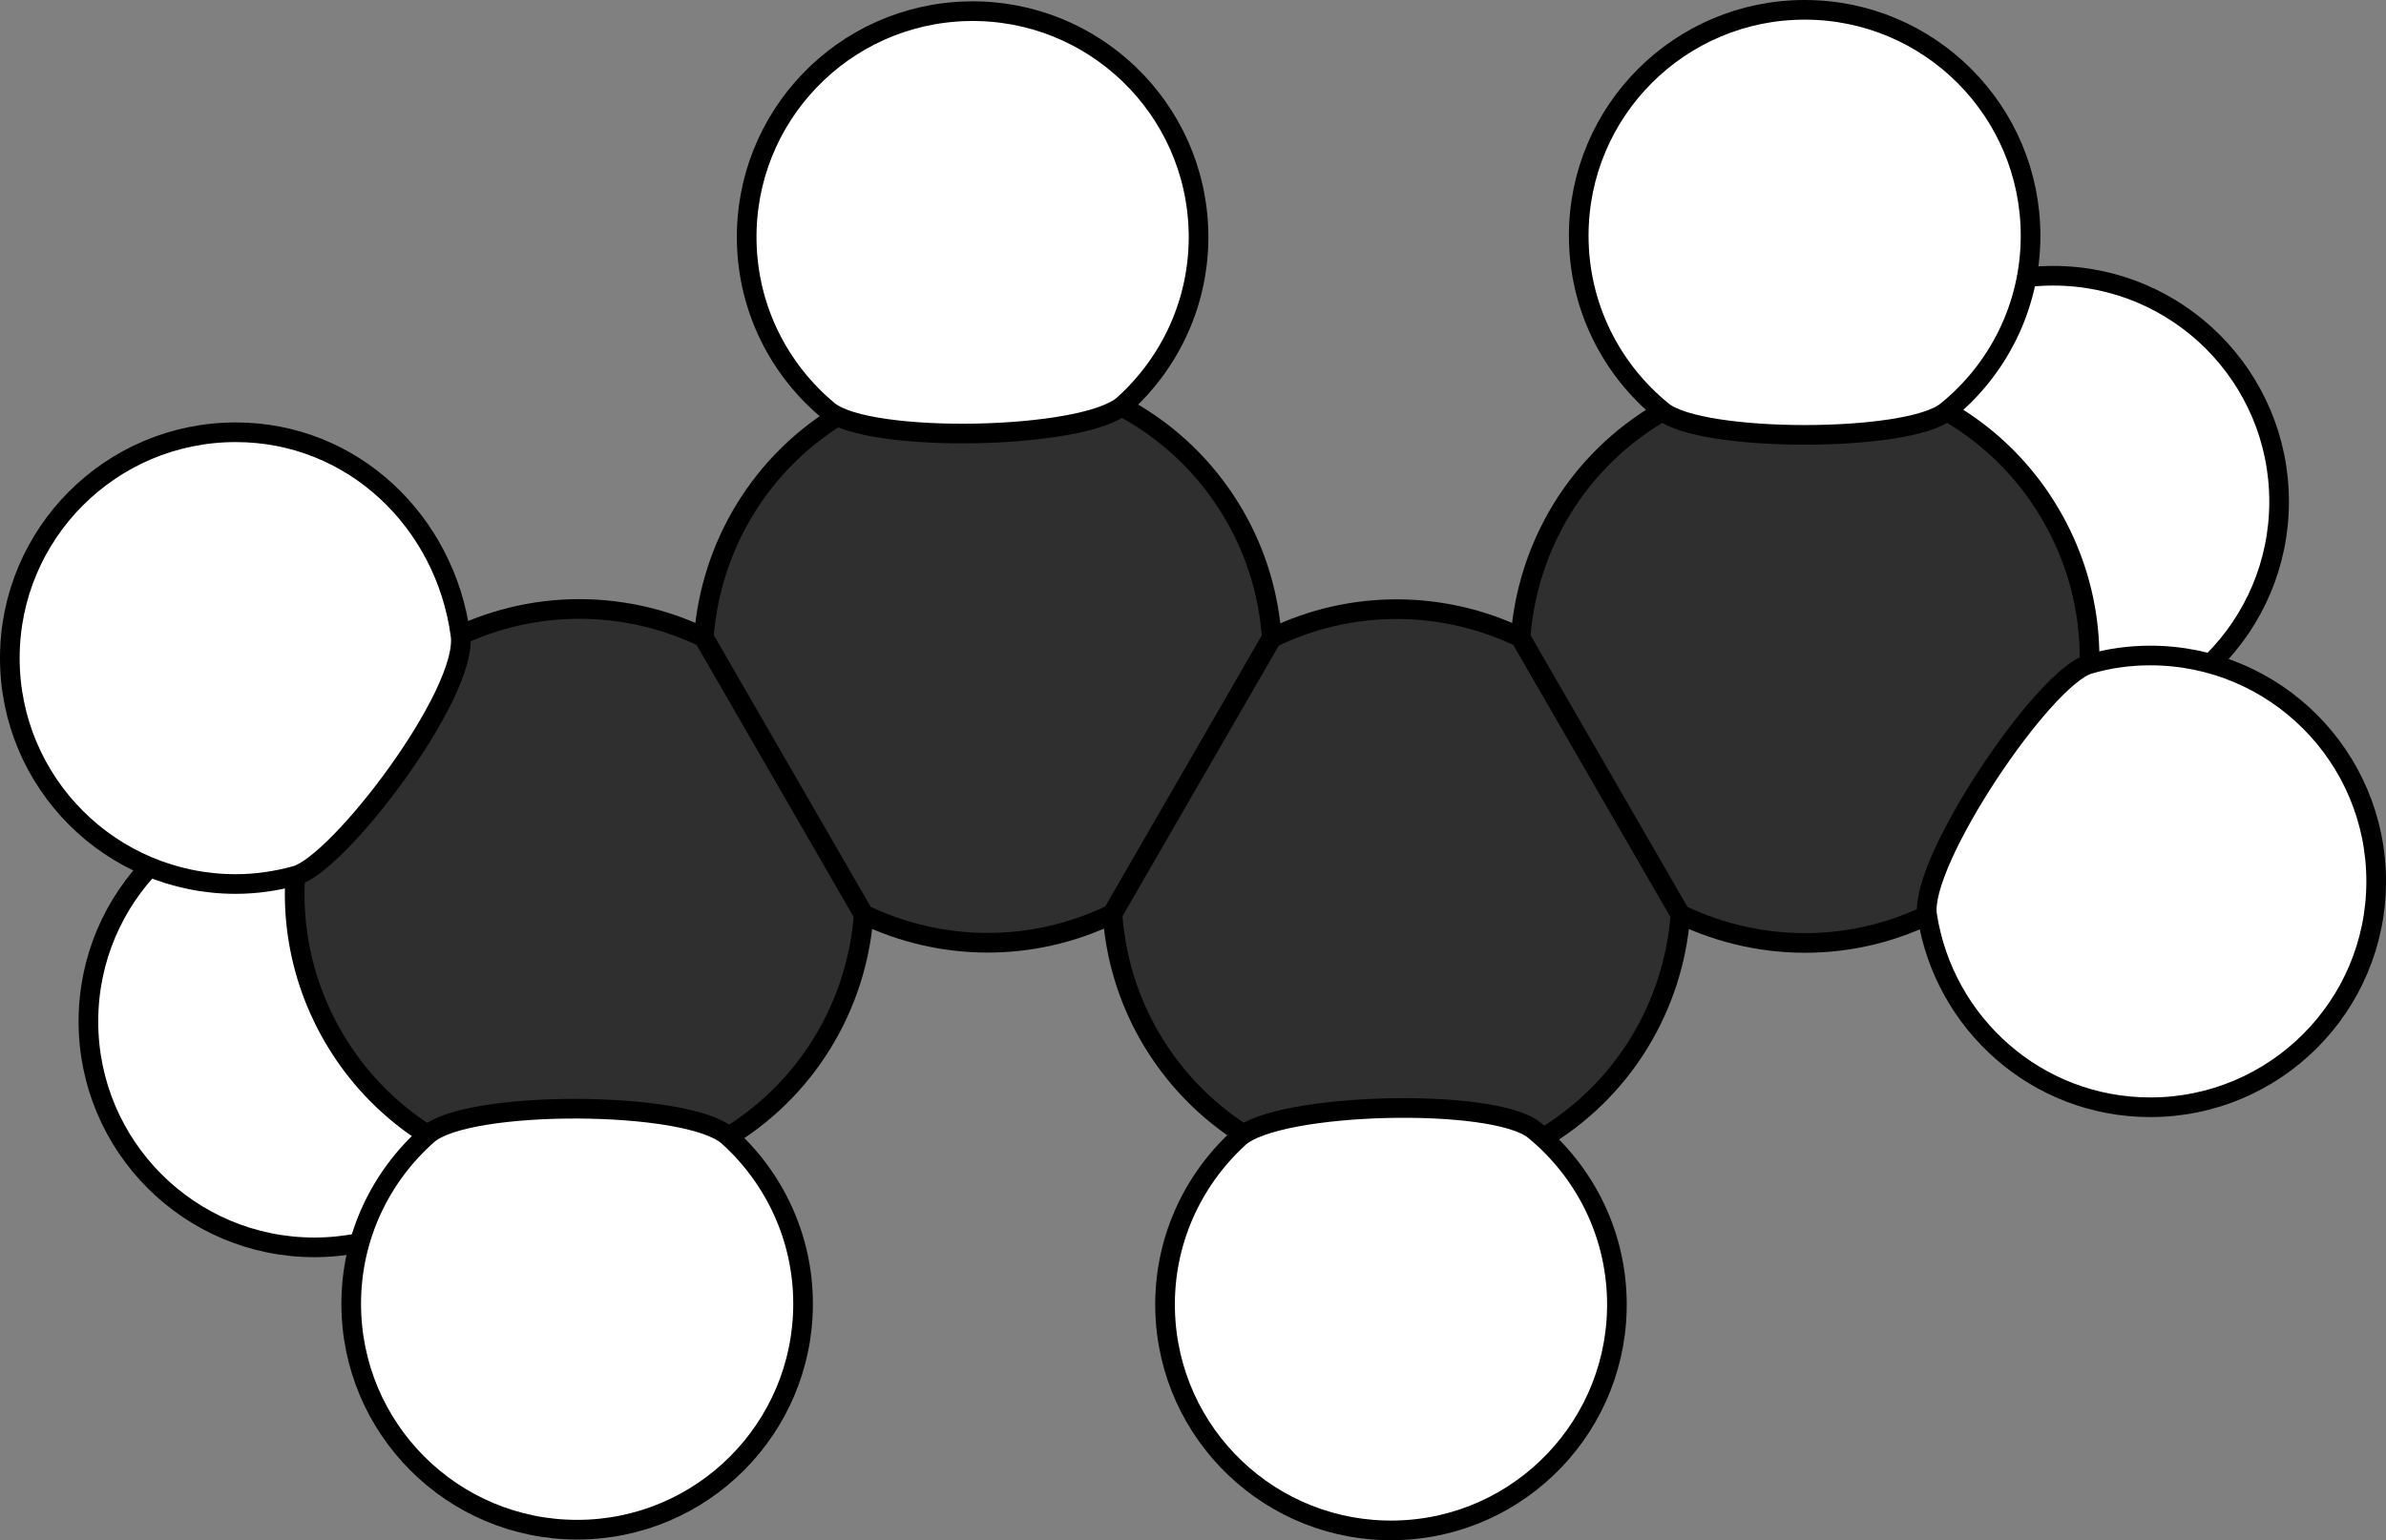 <?xml version="1.0" encoding="utf-8"?>
<!-- Generator: Adobe Illustrator 15.0.2, SVG Export Plug-In . SVG Version: 6.00 Build 0)  -->
<!DOCTYPE svg PUBLIC "-//W3C//DTD SVG 1.1//EN" "http://www.w3.org/Graphics/SVG/1.1/DTD/svg11.dtd">
<svg version="1.1" xmlns="http://www.w3.org/2000/svg" xmlns:xlink="http://www.w3.org/1999/xlink" x="0px" y="0px"
	 width="121.45px" height="78.42px" viewBox="0 0 121.45 78.42" enable-background="new 0 0 121.45 78.42" xml:space="preserve">
<rect x="0" y="0" width="121.45" height="78.42" fill="#808080" stroke="none"/>
<g id="object">
	<circle fill="#FFFFFF" stroke="#000000" stroke-miterlimit="10" cx="104.509" cy="25.539" r="11.5"/>
	<circle fill="#FFFFFF" stroke="#000000" stroke-miterlimit="10" cx="16" cy="52.008" r="11.5"/>
	<path fill="#2F2F2F" stroke="#000000" stroke-miterlimit="10" d="M35.826,32.458c-4.178-2.02-9.251-2.005-13.573,0.491
		c-6.936,4.004-9.312,12.873-5.309,19.807c4.004,6.936,12.872,9.312,19.809,5.309c4.322-2.495,6.872-6.881,7.211-11.51
		L35.826,32.458z"/>
	<path fill="#2F2F2F" stroke="#000000" stroke-miterlimit="10" d="M64.737,32.484c-0.149-2.128-0.755-4.257-1.894-6.229
		c-4.003-6.933-12.872-9.31-19.807-5.306c-4.322,2.495-6.871,6.881-7.211,11.509l8.138,14.096c3.89,1.88,8.549,1.982,12.661-0.022
		L64.737,32.484z"/>
	<path fill="#2F2F2F" stroke="#000000" stroke-miterlimit="10" d="M77.397,32.46c-3.889-1.88-8.548-1.981-12.66,0.024l-8.112,14.048
		c0.148,2.127,0.754,4.254,1.892,6.226c4.005,6.936,12.873,9.312,19.809,5.309c4.322-2.495,6.872-6.881,7.211-11.51L77.397,32.46z"
		/>
	<path fill="#2F2F2F" stroke="#000000" stroke-miterlimit="10" d="M104.417,26.258c-4.004-6.934-12.873-9.311-19.807-5.307
		c-4.322,2.496-6.873,6.881-7.213,11.509l8.139,14.096c4.179,2.02,9.252,2.005,13.574-0.491
		C106.044,42.062,108.421,33.193,104.417,26.258z"/>
	<path fill="#FFFFFF" stroke="#000000" stroke-miterlimit="10" d="M37.071,57.854c-2.039-1.841-13.27-1.876-15.297-0.084
		c-2.385,2.107-3.897,5.18-3.897,8.612c0,6.352,5.148,11.501,11.5,11.501s11.5-5.149,11.5-11.501
		C40.876,62.994,39.402,59.958,37.071,57.854z"/>
	<path fill="#FFFFFF" stroke="#000000" stroke-miterlimit="10" d="M49.283,0.571c-6.351,0.123-11.398,5.371-11.274,11.721
		c0.067,3.476,1.676,6.555,4.156,8.616c2.049,1.704,13.05,1.485,15.033-0.303c2.39-2.156,3.874-5.29,3.807-8.76
		C60.88,5.495,55.633,0.447,49.283,0.571z"/>
	<path fill="#FFFFFF" stroke="#000000" stroke-miterlimit="10" d="M71.085,77.916c6.35-0.156,11.37-5.43,11.214-11.779
		c-0.085-3.477-1.711-6.547-4.2-8.594c-2.058-1.693-13.059-1.42-15.032,0.379c-2.379,2.17-3.847,5.311-3.761,8.781
		C59.462,73.053,64.736,78.072,71.085,77.916z"/>
	<path fill="#FFFFFF" stroke="#000000" stroke-miterlimit="10" d="M23.441,32.341C22.664,26.561,17.958,22.008,12,22.008
		c-6.352,0-11.5,5.149-11.5,11.5c0,6.352,5.148,11.501,11.5,11.501c1.052,0,2.065-0.154,3.034-0.418
		C17.258,43.985,23.841,35.319,23.441,32.341z"/>
	<path fill="#FFFFFF" stroke="#000000" stroke-miterlimit="10" d="M91.859,0.5c-6.352,0-11.5,5.149-11.5,11.501
		c0,3.611,1.668,6.831,4.272,8.939c1.976,1.599,12.472,1.602,14.446,0.006c2.609-2.108,4.281-5.33,4.281-8.946
		C103.359,5.649,98.211,0.5,91.859,0.5z"/>
	<path fill="#FFFFFF" stroke="#000000" stroke-miterlimit="10" d="M109.45,33.374c-1.079,0-2.12,0.151-3.108,0.437
		c-2.334,0.674-8.667,10.091-8.249,12.785c0.857,5.527,5.593,9.779,11.357,9.779c6.352,0,11.5-5.149,11.5-11.5
		C120.95,38.523,115.802,33.374,109.45,33.374z"/>
</g>
<g id="circles">
	<circle id="Hydrogen_6_" fill="none" cx="11.934" cy="33.575" r="11.434"/>
	<circle id="Hydrogen_5_" fill="none" cx="49.507" cy="12.002" r="11.434"/>
	<circle id="Hydrogen_7_" fill="none" cx="91.88" cy="12.002" r="11.434"/>
	<circle id="Hydrogen_4_" fill="none" cx="104.509" cy="25.538" r="11.434"/>
	<circle id="Hydrogen_3_" fill="none" cx="109.512" cy="44.875" r="11.434"/>
	<circle id="Hydrogen_2_" fill="none" cx="70.802" cy="66.449" r="11.434"/>
	<circle id="Hydrogen_1_" fill="none" cx="29.482" cy="66.449" r="11.434"/>
	<circle id="Hydrogen" fill="none" cx="16" cy="52.009" r="11.434"/>
	<circle id="Carbon_3_" fill="none" cx="70.802" cy="45.508" r="14.503"/>
	<circle id="Carbon_2_" fill="none" cx="91.88" cy="33.575" r="14.503"/>
	<circle id="Carbon_1_" fill="none" cx="29.482" cy="45.507" r="14.503"/>
	<circle id="Carbon" fill="none" cx="50.281" cy="33.374" r="14.503"/>
</g>
</svg>
